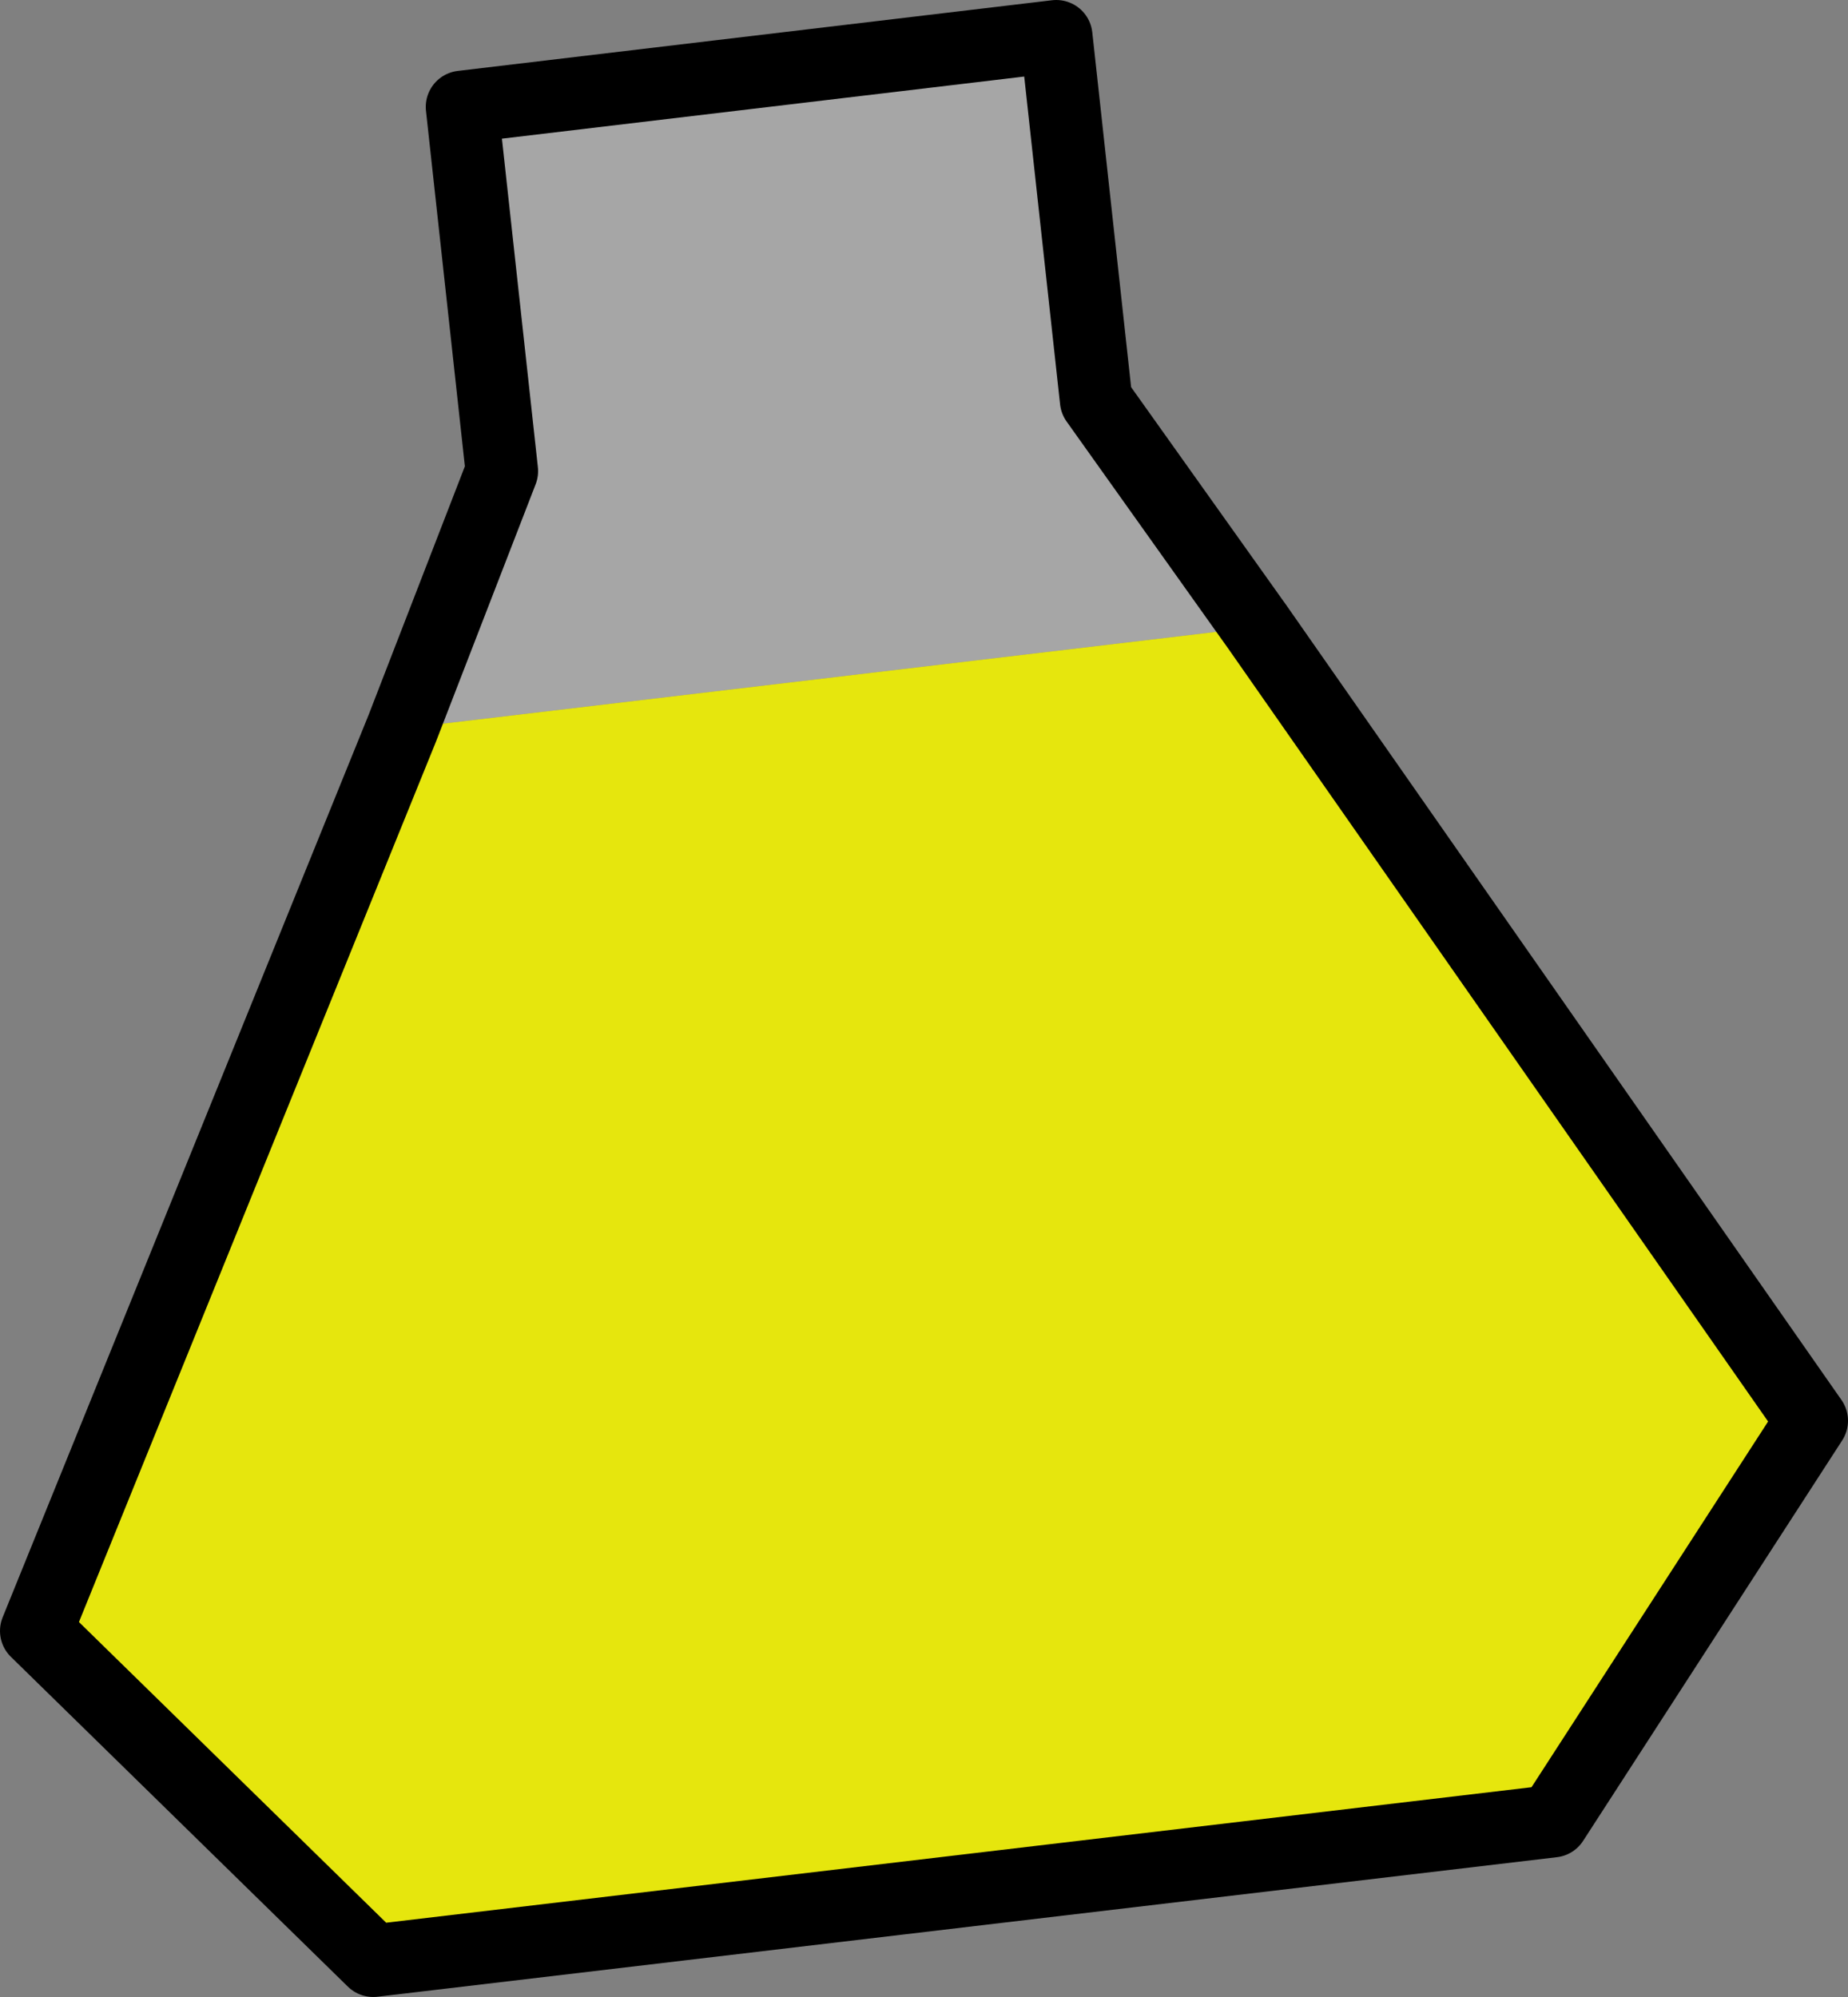 <?xml version="1.0" encoding="UTF-8" standalone="no"?>
<svg xmlns:ffdec="https://www.free-decompiler.com/flash" xmlns:xlink="http://www.w3.org/1999/xlink" ffdec:objectType="shape" height="55.1px" width="51.0px" xmlns="http://www.w3.org/2000/svg">
  <rect width="100%" height="100%" fill="#808080" stroke="none"/>
  <g transform="matrix(1.0, 0.0, 0.0, 1.0, 25.5, 54.1)">
    <path d="M-14.4 -34.0 L-11.65 -41.1 -12.75 -51.15 3.65 -53.1 4.75 -43.05 9.2 -36.8 -14.4 -34.0" fill="#ffffff" fill-opacity="0.302" fill-rule="evenodd" stroke="none"/>
    <path d="M9.2 -36.8 L24.5 -14.9 17.35 -3.85 -15.2 0.0 -24.5 -9.1 -14.4 -34.0 9.2 -36.8" fill="#f0f000" fill-opacity="0.902" fill-rule="evenodd" stroke="none"/>
    <path d="M9.2 -36.8 L24.5 -14.9 17.35 -3.85 -15.2 0.0 -24.5 -9.1 -14.4 -34.0 -11.65 -41.1 -12.75 -51.15 3.65 -53.1 4.75 -43.05 9.2 -36.8 Z" fill="none" stroke="#000000" stroke-linecap="round" stroke-linejoin="round" stroke-width="2.0"/>
  </g>
</svg>
